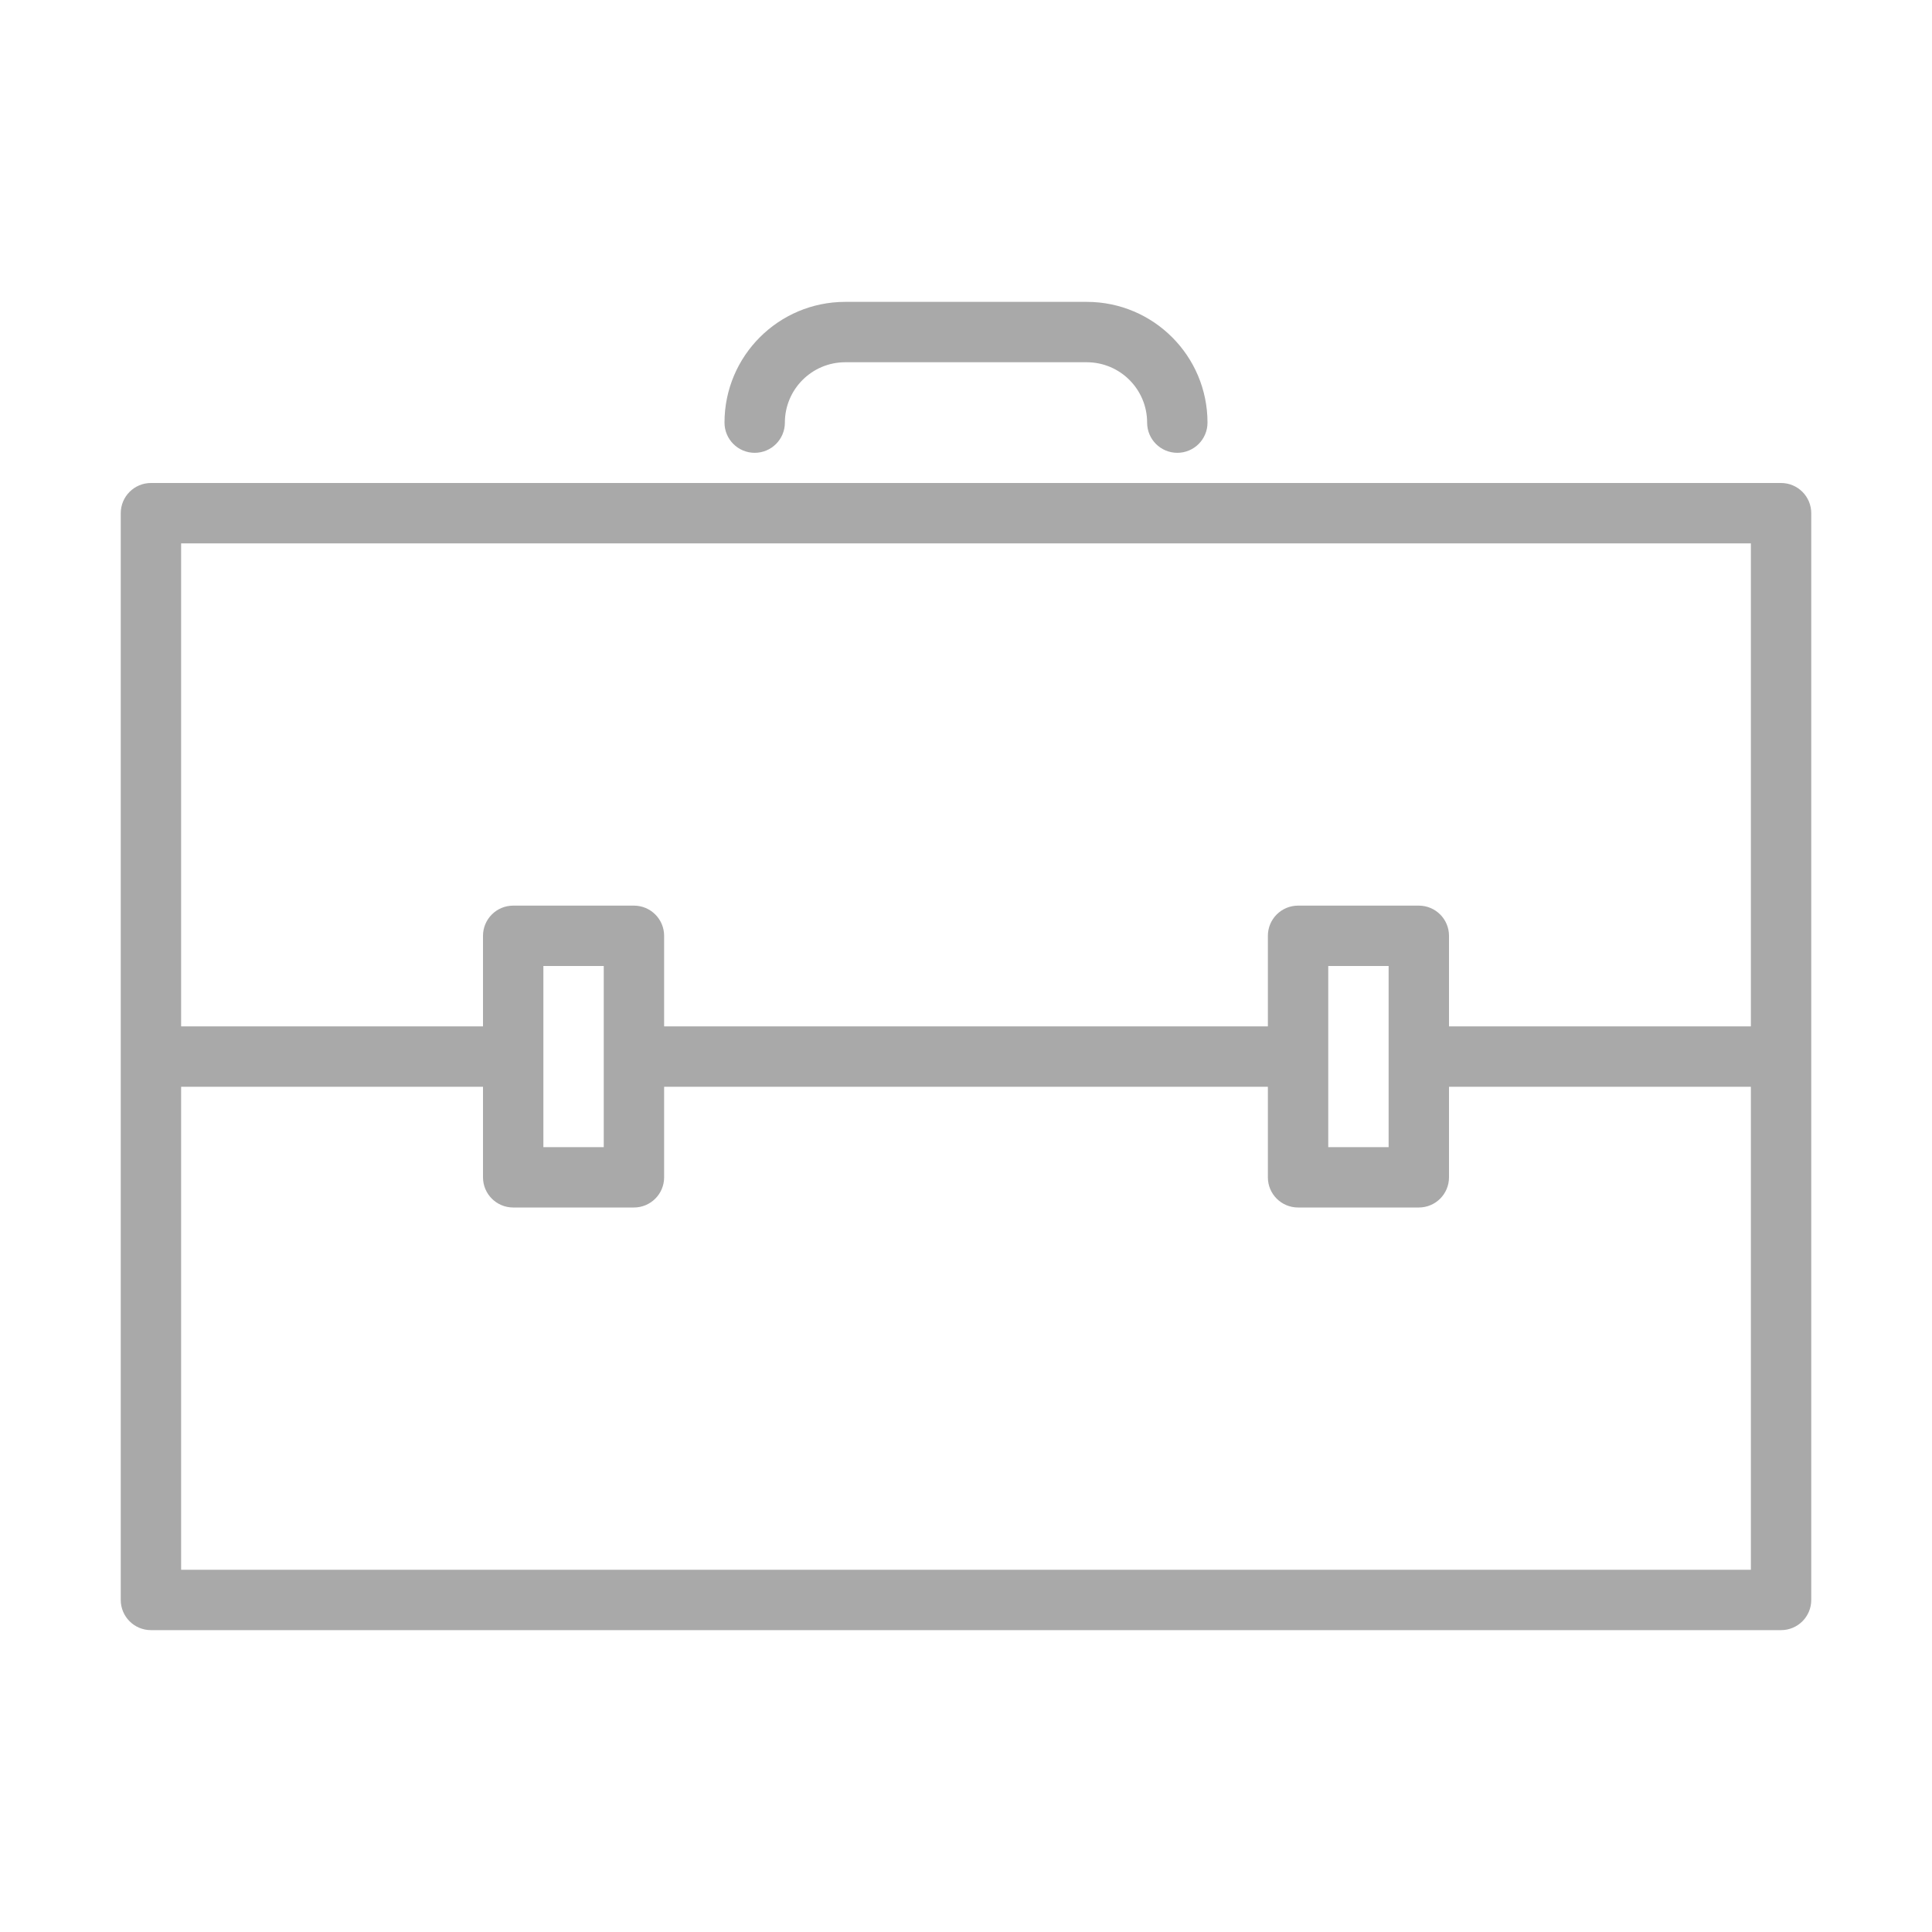 <?xml version="1.0" encoding="utf-8"?>
<!-- Generator: Adobe Illustrator 15.0.0, SVG Export Plug-In . SVG Version: 6.00 Build 0)  -->
<!DOCTYPE svg PUBLIC "-//W3C//DTD SVG 1.1//EN" "http://www.w3.org/Graphics/SVG/1.1/DTD/svg11.dtd">
<svg version="1.1" id="Layer_1" xmlns="http://www.w3.org/2000/svg" xmlns:xlink="http://www.w3.org/1999/xlink" x="0px" y="0px"
	 width="64px" height="64px" viewBox="0 0 64 64" enable-background="new 0 0 64 64" xml:space="preserve">
<title>toolbox</title>
<path fill="#A9A9A9" d="M5,54h54c0.553,0,1-0.447,1-1V17c0-0.552-0.447-1-1-1H5c-0.552,0-1,0.448-1,1v36C4,53.553,4.448,54,5,54z
	 M6,52V36h10v3c0,0.553,0.448,1,1,1h4c0.552,0,1-0.447,1-1v-3h20v3c0,0.553,0.447,1,1,1h4c0.553,0,1-0.447,1-1v-3h10v16H6z M20,38
	h-2v-6h2V38z M46,38h-2v-6h2V38z M58,18v16H48v-3c0-0.552-0.447-1-1-1h-4c-0.553,0-1,0.448-1,1v3H22v-3c0-0.552-0.448-1-1-1h-4
	c-0.552,0-1,0.448-1,1v3H6V18H58z"/>
<path fill="#A9A9A9" d="M25,15c0.552,0,1-0.448,1-1c0-1.104,0.896-2,2-2h8c1.104,0,2,0.896,2,2c0,0.552,0.447,1,1,1s1-0.448,1-1
	c0-2.209-1.791-4-4-4h-8c-2.209,0-4,1.791-4,4C24,14.552,24.448,15,25,15z"/>
</svg>
